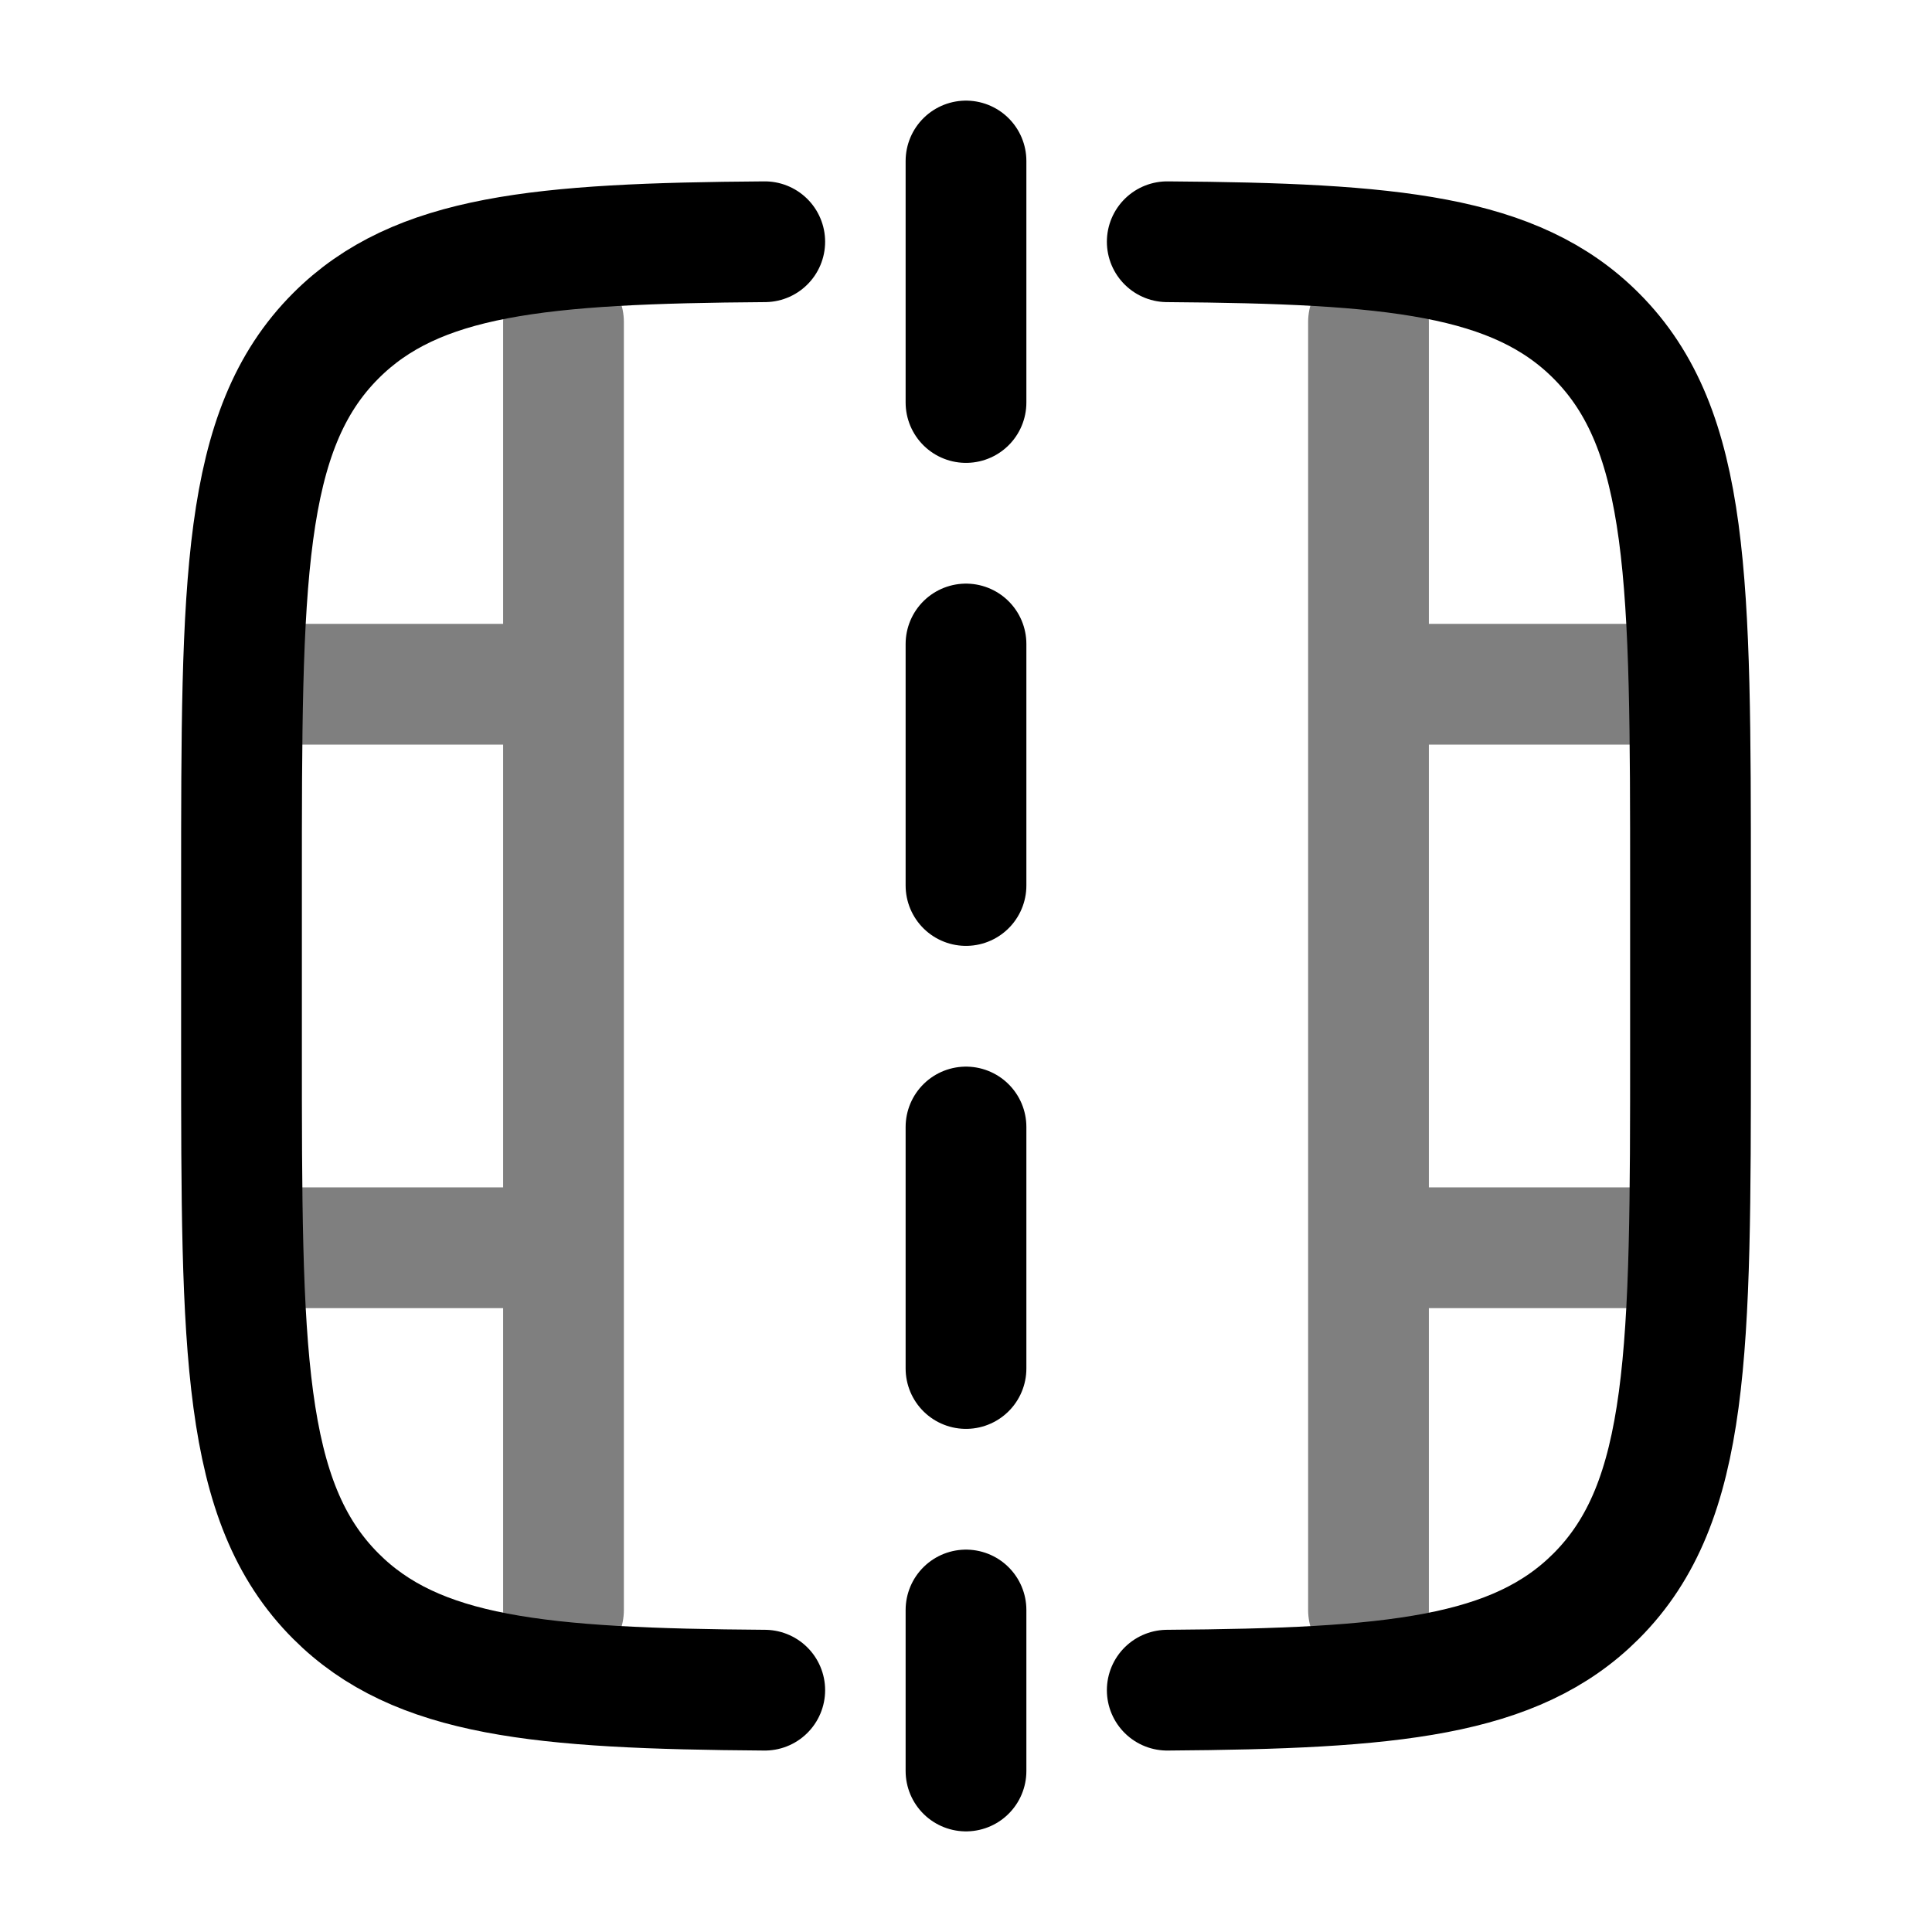 <svg width="24" height="24" viewBox="0 0 24 24" fill="none" xmlns="http://www.w3.org/2000/svg">
<path d="M14.5 3.003C17.294 3.023 18.824 3.166 19.828 4.171C21 5.343 21 7.228 21 10.999V12.999C21 16.771 21 18.656 19.828 19.828C18.824 20.833 17.294 20.976 14.5 20.996M9.5 20.996C6.706 20.976 5.176 20.833 4.172 19.828C3 18.656 3 16.771 3 12.999V10.999C3 7.228 3 5.343 4.172 4.171C5.176 3.166 6.706 3.023 9.5 3.003" stroke="black" stroke-width="1.5" stroke-linecap="round" stroke-linejoin="round"/>
<path d="M12 2V22" stroke="black" stroke-width="1.5" stroke-linecap="round" stroke-dasharray="3 3"/>
<path opacity="0.5" d="M17 4V20M7 4V20M3.5 8.5H7M17 8.5H20.5M17 15.5H20.5M3.5 15.5H7" stroke="black" stroke-width="1.5" stroke-linecap="round"/>
</svg>